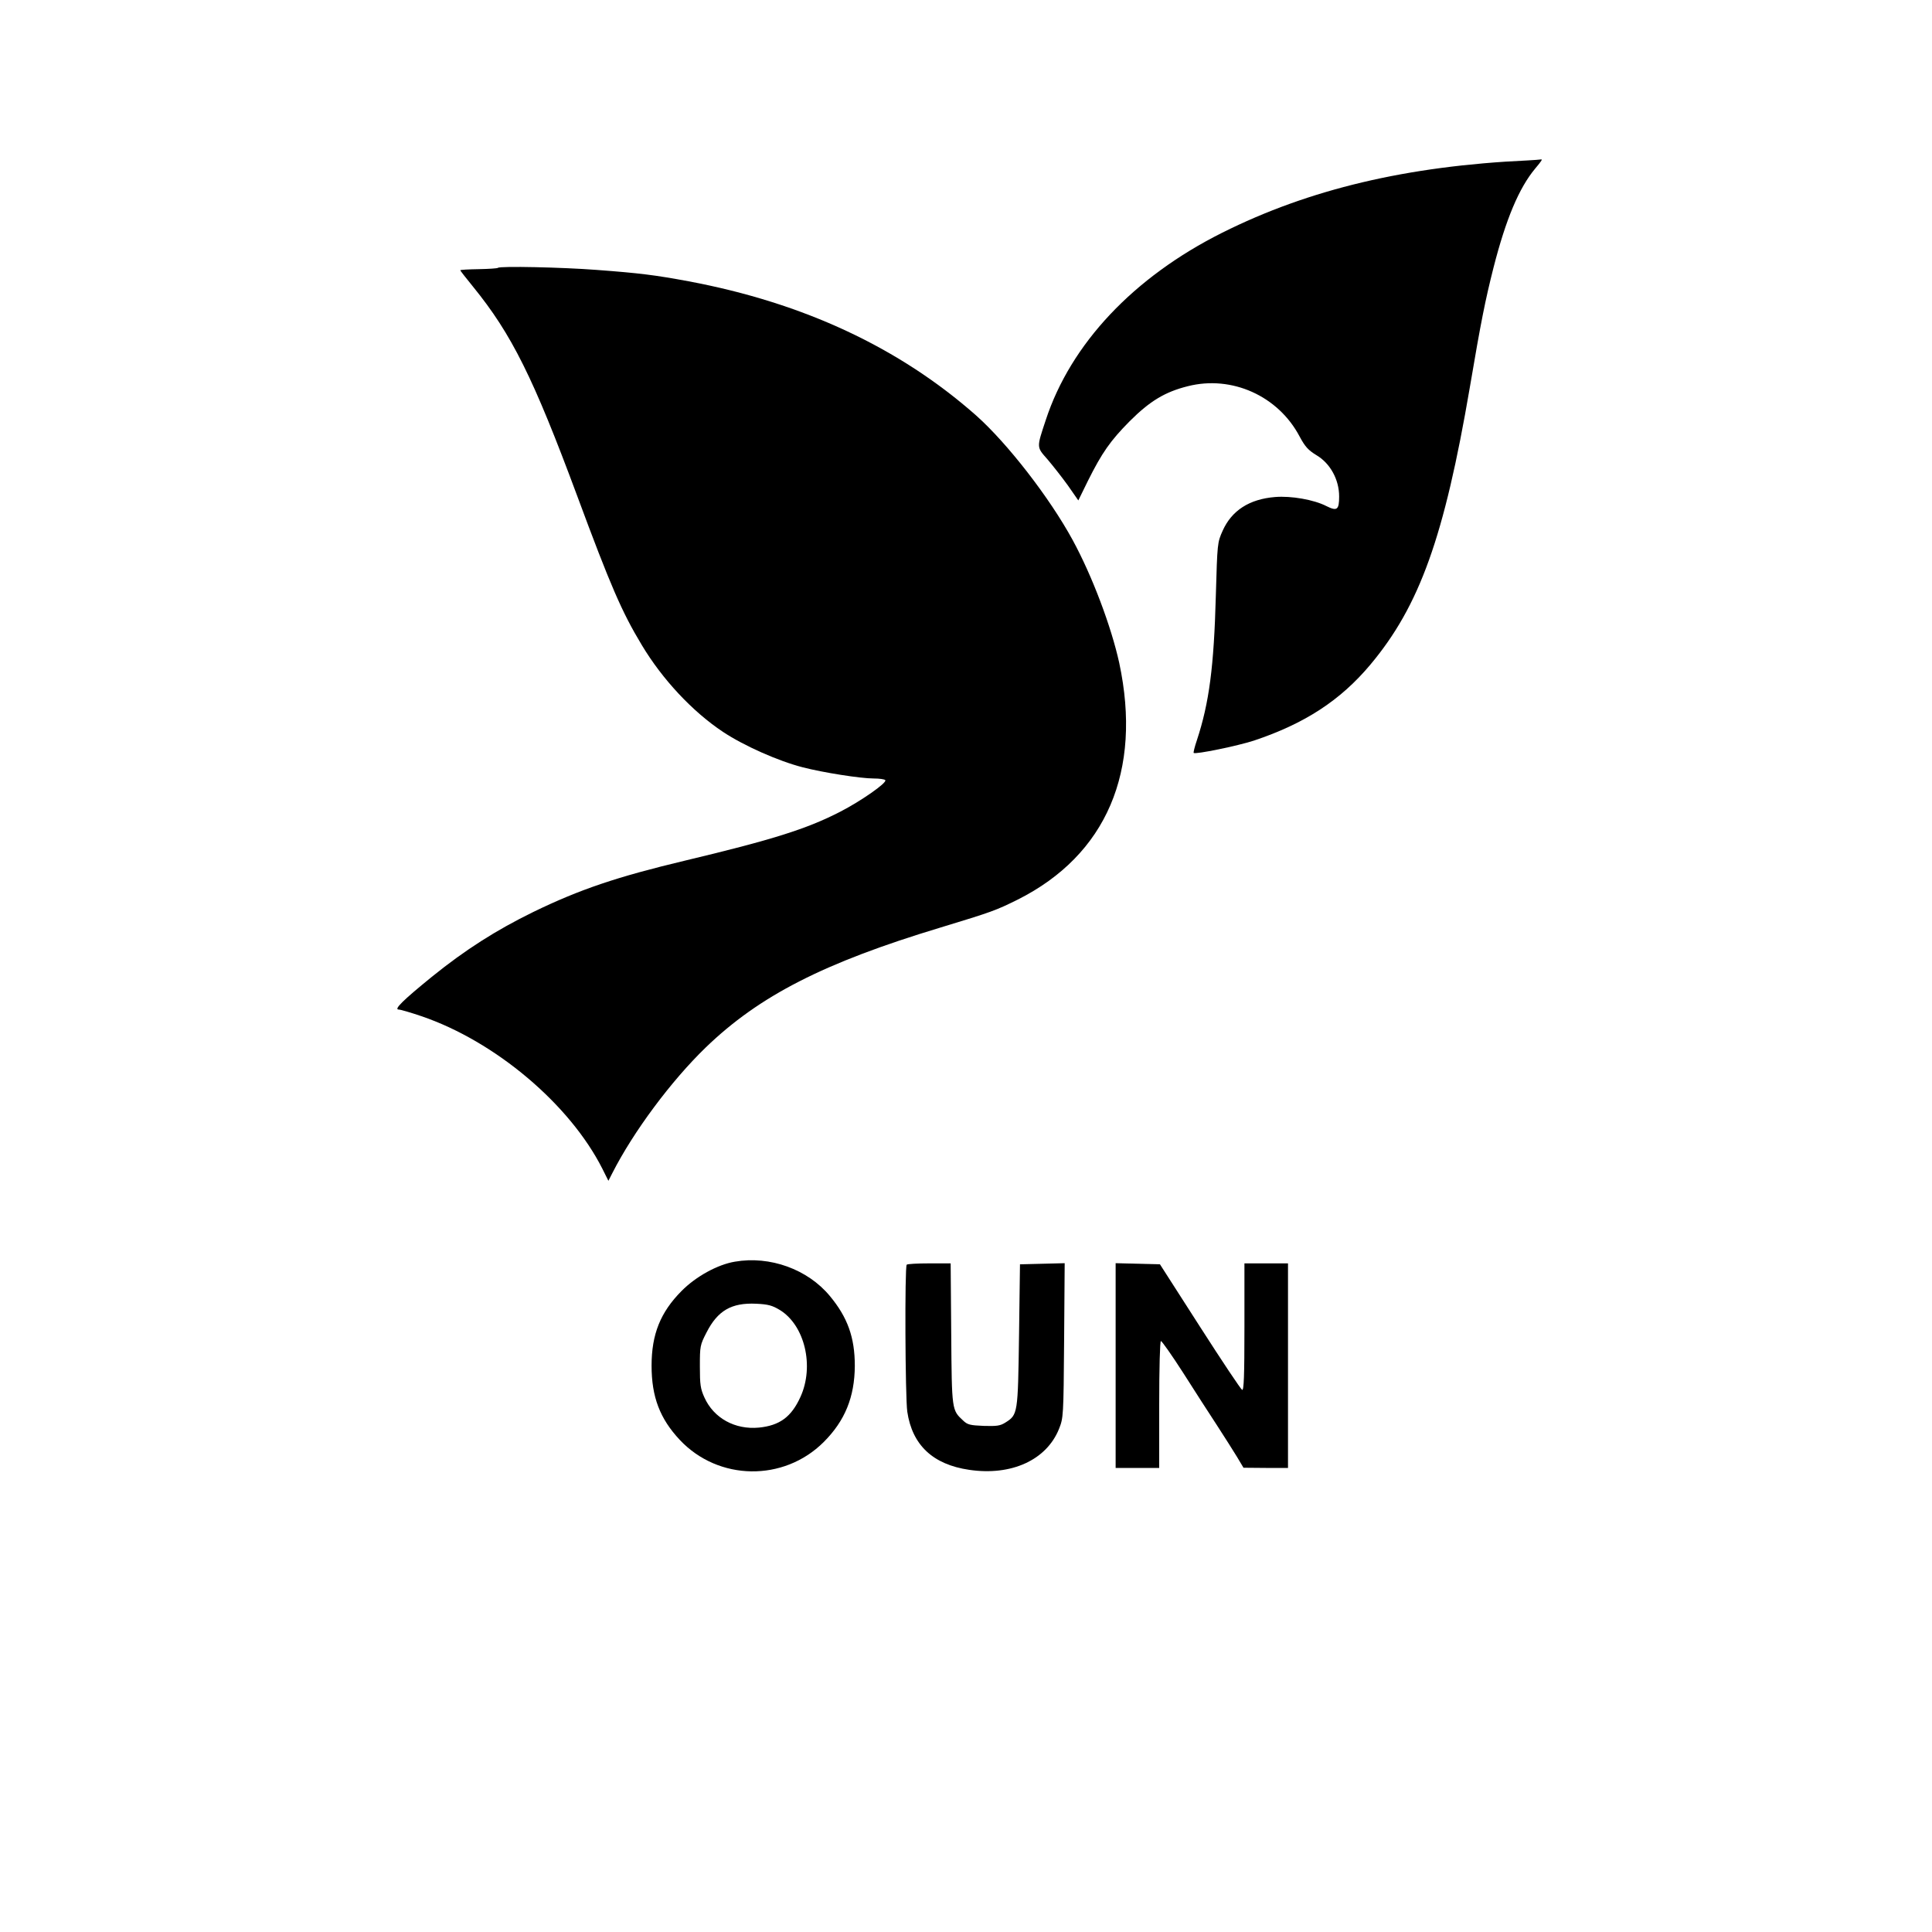 <?xml version="1.0" standalone="no"?>
<!DOCTYPE svg PUBLIC "-//W3C//DTD SVG 20010904//EN"
 "http://www.w3.org/TR/2001/REC-SVG-20010904/DTD/svg10.dtd">
<svg version="1.0" xmlns="http://www.w3.org/2000/svg"
 width="1020pt" height="1020pt" viewBox="0 0 1020 1020"
 preserveAspectRatio="xMidYMid meet">

<g transform="translate(0,1020) scale(0.1,-0.1)"
fill="#000000" stroke="none">
<path d="M8065 9353 c-635 -29 -1154 -152 -1613 -382 -467 -234 -799 -586
-931 -989 -49 -148 -49 -141 10 -208 28 -33 76 -94 107 -137 l55 -79 51 104
c74 148 118 211 220 314 107 107 187 155 307 185 232 59 477 -51 590 -265 29
-54 45 -72 89 -99 73 -43 120 -129 120 -218 0 -71 -11 -79 -67 -51 -66 34
-187 55 -271 48 -136 -11 -229 -71 -277 -178 -28 -63 -28 -65 -36 -343 -10
-374 -35 -566 -100 -763 -12 -35 -19 -65 -17 -67 9 -9 232 37 318 65 269 90
456 212 614 400 261 311 391 675 526 1465 59 349 82 462 125 632 66 258 135
421 220 523 36 43 41 51 28 48 -5 -1 -35 -3 -68 -5z"/>
<path d="M2629 8786 c-3 -3 -48 -6 -102 -7 -53 -1 -97 -3 -97 -6 0 -2 30 -41
67 -86 205 -252 319 -482 551 -1107 175 -472 235 -611 340 -785 109 -182 268
-352 429 -459 110 -73 292 -154 421 -187 108 -28 306 -59 374 -59 31 0 59 -4
62 -9 9 -14 -128 -110 -239 -167 -177 -91 -359 -148 -820 -258 -356 -85 -553
-151 -800 -271 -196 -96 -358 -199 -535 -342 -150 -122 -203 -173 -175 -173
10 0 64 -16 120 -35 390 -133 783 -465 955 -805 l32 -64 20 39 c111 219 311
488 494 665 283 273 623 447 1239 633 273 83 292 90 409 148 467 235 657 678
535 1249 -42 192 -143 460 -246 649 -122 224 -344 510 -509 657 -405 358 -911
595 -1519 709 -178 33 -258 43 -485 60 -182 14 -511 21 -521 11z"/>
<path d="M3880 3539 c-91 -15 -206 -78 -282 -155 -111 -112 -158 -228 -158
-394 0 -165 44 -280 149 -392 204 -217 549 -222 760 -11 112 112 163 237 164
402 0 150 -38 256 -132 369 -117 141 -316 213 -501 181z m237 -255 c132 -81
183 -297 109 -459 -48 -106 -110 -151 -219 -162 -127 -12 -239 50 -288 159
-21 46 -24 68 -24 164 0 107 1 113 35 179 59 116 132 158 262 152 64 -3 85 -9
125 -33z"/>
<path d="M4787 3523 c-11 -10 -8 -700 3 -776 26 -176 135 -279 327 -307 223
-33 408 52 474 216 23 58 24 64 27 467 l3 408 -118 -3 -118 -3 -5 -375 c-6
-416 -6 -419 -73 -461 -27 -17 -46 -19 -114 -17 -71 3 -85 6 -108 28 -60 56
-60 52 -63 458 l-3 372 -113 0 c-62 0 -116 -3 -119 -7z"/>
<path d="M5890 2990 l0 -540 115 0 115 0 0 335 c0 194 4 335 9 335 5 0 58 -75
117 -167 59 -93 139 -217 179 -278 39 -60 87 -136 106 -167 l34 -57 118 -1
117 0 0 540 0 540 -115 0 -115 0 0 -336 c0 -260 -3 -335 -12 -332 -7 3 -107
153 -223 334 l-211 329 -117 3 -117 3 0 -541z"/>
</g>
</svg>
